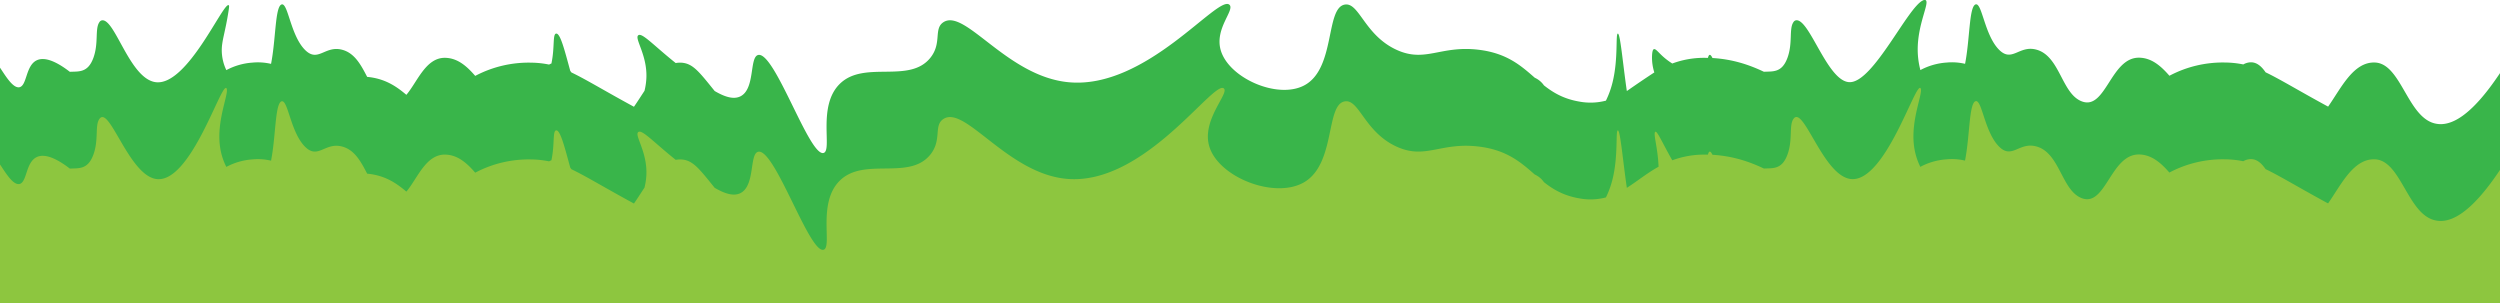 <svg id="Layer_1" data-name="Layer 1" xmlns="http://www.w3.org/2000/svg" viewBox="0 0 2000 242.39"><defs><style>.cls-1{fill:#39b54a;}.cls-2{fill:#8dc63f;}</style></defs><path class="cls-1" d="M2000,58.49v183.9H0V54.14C3.88,59.76,10.06,70.6,15.37,69.82c6.32-1,5-17.12,13.89-21.51,7.54-3.71,18.47,2.87,26.61,9.14,7.1-.39,14.41,1,18.86-11.19C79,34.5,75.86,23.18,79.43,17.87a3.22,3.22,0,0,1,2-1.57c10.53-2,22.29,47.12,43.37,49.47C150,68.6,178.5,1.67,182.94,4.15c.48.26.43,1.13-.09,4.57-2.65,17.2-5.49,23.73-5.44,31.7a37,37,0,0,0,3.66,15.68,51.68,51.68,0,0,1,20.77-6,46,46,0,0,1,15,1c3.87-19.6,3.18-45.59,8.36-47.51S232.28,28,243.9,39.81c10.5,10.67,16-3.7,29.83,0,10.06,2.66,15.11,12.28,20,21.69,14,1.31,23.13,7.36,31.36,14.37,8.79-10.32,15.54-30,31.18-29.61,10.06.26,17.37,6.92,23.9,14.46a91.46,91.46,0,0,1,44.86-10.59,74.51,74.51,0,0,1,14.24,1.53,14.42,14.42,0,0,1,1.87-.87c2.74-12.94.83-23.43,3.74-23.91,3.36-.52,6.8,13.33,11.33,29.83.3.39.61.83.95,1.26,11.8,5.62,26.13,14.5,50,27.44,2.78-4,5.57-8.41,8.44-12.76a52.33,52.33,0,0,0,1.53-10.93c.52-18.16-9.89-31.18-6.45-33.53,3.09-2.14,12.28,8.18,29.88,22.25a19.2,19.2,0,0,1,4.18-.31c9.4.4,14.32,7,27,22.69,8.14,4.75,14.94,6.84,20.29,4.4,12.37-5.7,7.28-31.53,14.5-33.23,13.2-3.09,40.81,81.17,52.26,78.39,7.49-1.83-5.36-37.58,13.24-55.48,19.59-18.9,55.35.35,72.24-20.64,9.45-11.76,2.48-23.08,10.32-28.39C771.9,6.15,805.3,61,854.73,65.77c62.49,6.09,119.93-70.85,128.9-61.88,4.26,4.27-11.85,18.81-7.15,35.92,6.15,22.52,45.64,40,67.11,28.4,25-13.5,16.63-61.93,32.27-64.54,11.54-1.92,15.67,24.34,41.28,36.14,23.12,10.67,35.19-3.7,65.8,0,22.69,2.75,33.83,12.76,44.89,22.39a17.9,17.9,0,0,1,7.32,6.09c7.45,5.88,15.89,10.89,28.44,13a48.4,48.4,0,0,0,21.16-.78,72.81,72.81,0,0,0,5.36-14.9c4.57-18.72,2.26-38.06,4.09-38.71,2-.65,4,23.56,7.27,45.94,4-2.79,8.1-5.62,12.28-8.45,3.22-2.17,6.49-4.35,9.71-6.44a38.87,38.87,0,0,1-1.83-13.28c.18-4.66,1.09-5.18,1.44-5.32,1.44-.52,3.27,2.18,7.1,5.67a53.73,53.73,0,0,0,7.66,5.79,72.75,72.75,0,0,1,27.05-4.53c.52,0,1,0,1.48,0,.3-1.22.65-2,1.13-2.31.74-.39,1.57.57,2.48,2.44,16.46,1,29.52,5.49,41.15,11,7.1-.39,14.42,1,18.86-11.19,4.31-11.76,1.13-23.08,4.7-28.39a3.24,3.24,0,0,1,2-1.57c10.93-2,25.38,49.9,43.37,49.47,18.9-.39,46.25-60.31,58.44-65.45a2.23,2.23,0,0,1,2-.18c3.48,2-6.62,19.25-6.32,40.33a64.83,64.83,0,0,0,2.14,15.63,51.69,51.69,0,0,1,20.81-6,45.83,45.83,0,0,1,14.94,1c3.87-19.6,3.18-45.59,8.36-47.51s7.1,24.34,18.73,36.14c10.49,10.67,16-3.7,29.87,0,19.11,5.1,20.16,35.41,36.58,41.46,19.16,7.1,23-35.58,45.94-35,10.06.26,17.42,6.92,24,14.46a91.17,91.17,0,0,1,44.85-10.59,75.24,75.24,0,0,1,14.24,1.53,13,13,0,0,1,4.18-1.53c5.71-1,9.93,2.4,13.68,7.84,11.8,5.62,26.12,14.5,50,27.44,10.36-14.68,20.12-36,37.54-35.28,21.25.92,26.08,45.21,49.16,49C1960.42,101,1976.62,93.64,2000,58.49Z"/><path class="cls-2" d="M2000,135.92V242.39H0V131.57c3.88,5.61,10.06,16.46,15.37,15.67,6.32-1,5-17.11,13.89-21.51,7.54-3.7,18.47,2.87,26.61,9.15,7.1-.4,14.41,1,18.86-11.2,4.31-11.75,1.13-23.08,4.7-28.39,7.92-11.84,23.47,44.55,45.42,47.9,28,4.27,52.73-79.6,56.43-72.42,2.05,4-8.18,25.26-5.27,46.47a50.76,50.76,0,0,0,5.06,16.29,51.52,51.52,0,0,1,20.77-6,46.28,46.28,0,0,1,15,1C220.69,109,220,83,225.18,81.1s7.1,24.34,18.72,36.14c10.5,10.67,16-3.7,29.83,0,10.06,2.66,15.11,12.28,20,21.69,14,1.3,23.13,7.35,31.36,14.37,8.79-10.33,15.54-30,31.18-29.62,10.06.27,17.37,6.93,23.9,14.46a91.46,91.46,0,0,1,44.86-10.58,75.36,75.36,0,0,1,14.24,1.52,15.88,15.88,0,0,1,1.87-.87c2.74-12.93.83-23.43,3.74-23.9,3.36-.53,6.8,13.32,11.33,29.82.3.4.61.83.95,1.27,11.8,5.62,26.13,14.5,50,27.43,2.78-4,5.57-8.4,8.44-12.76a52.24,52.24,0,0,0,1.53-10.93c.52-18.16-9.89-31.18-6.45-33.53,3.09-2.13,12.28,8.19,29.88,22.25a19.21,19.21,0,0,1,4.18-.3c9.4.39,14.32,7,27,22.69,8.14,4.74,14.94,6.83,20.29,4.4,12.37-5.71,7.28-31.53,14.5-33.23,13.2-3.09,40.81,81.17,52.26,78.38,7.49-1.83-5.36-37.58,13.24-55.48,19.59-18.89,55.35.35,72.24-20.64,9.45-11.75,2.48-23.08,10.32-28.39,17.46-11.84,51.78,44.55,100.16,47.9C916.35,147.46,971,63.59,979.1,70.77c4.48,4-18.07,25.26-11.63,46.47,7.53,24.78,52.74,42.41,76.12,28.39,25.13-15.15,16.81-62,32.27-64.53,11.54-1.92,15.67,24.34,41.28,36.14,23.12,10.67,35.19-3.7,65.8,0,22.69,2.74,33.83,12.76,44.89,22.38a17.93,17.93,0,0,1,7.32,6.1c7.45,5.88,15.89,10.88,28.44,13a48.24,48.24,0,0,0,21.16-.79,72.71,72.71,0,0,0,5.36-14.89c4.57-18.73,2.26-38.06,4.09-38.71,2-.66,4,23.55,7.27,45.94,8.23-5.23,16-11.67,25.39-16.9-.61-15.07-4.18-25.65-2.83-27.74s5.66,8.41,13.8,22.6a73.55,73.55,0,0,1,27.05-4.53c.52,0,1,0,1.48,0,.3-1.22.65-2,1.13-2.31.74-.39,1.57.57,2.48,2.44,16.46,1,29.52,5.48,41.15,11,7.1-.4,14.42,1,18.86-11.2,4.31-11.75,1.13-23.08,4.7-28.39,7.93-11.84,23.47,44.55,45.42,47.9,28,4.27,52.73-79.6,56.44-72.42,2,4-8.19,25.26-5.27,46.47a52.56,52.56,0,0,0,5,16.29,51.53,51.53,0,0,1,20.81-6,46.12,46.12,0,0,1,14.94,1c3.87-19.59,3.18-45.59,8.36-47.5s7.1,24.34,18.73,36.14c10.49,10.67,16-3.7,29.87,0,19.11,5.09,20.16,35.4,36.58,41.46,19.16,7.09,23-35.58,45.94-35,10.06.27,17.42,6.93,24,14.46a91.17,91.17,0,0,1,44.85-10.58,76.09,76.09,0,0,1,14.24,1.52,13,13,0,0,1,4.18-1.52c5.71-1,9.93,2.39,13.68,7.84,11.8,5.62,26.12,14.5,50,27.43,10.36-14.67,20.12-36,37.54-35.27,21.25.91,26.08,45.2,49.16,49C1960.42,178.47,1976.62,171.06,2000,135.92Z"/></svg>